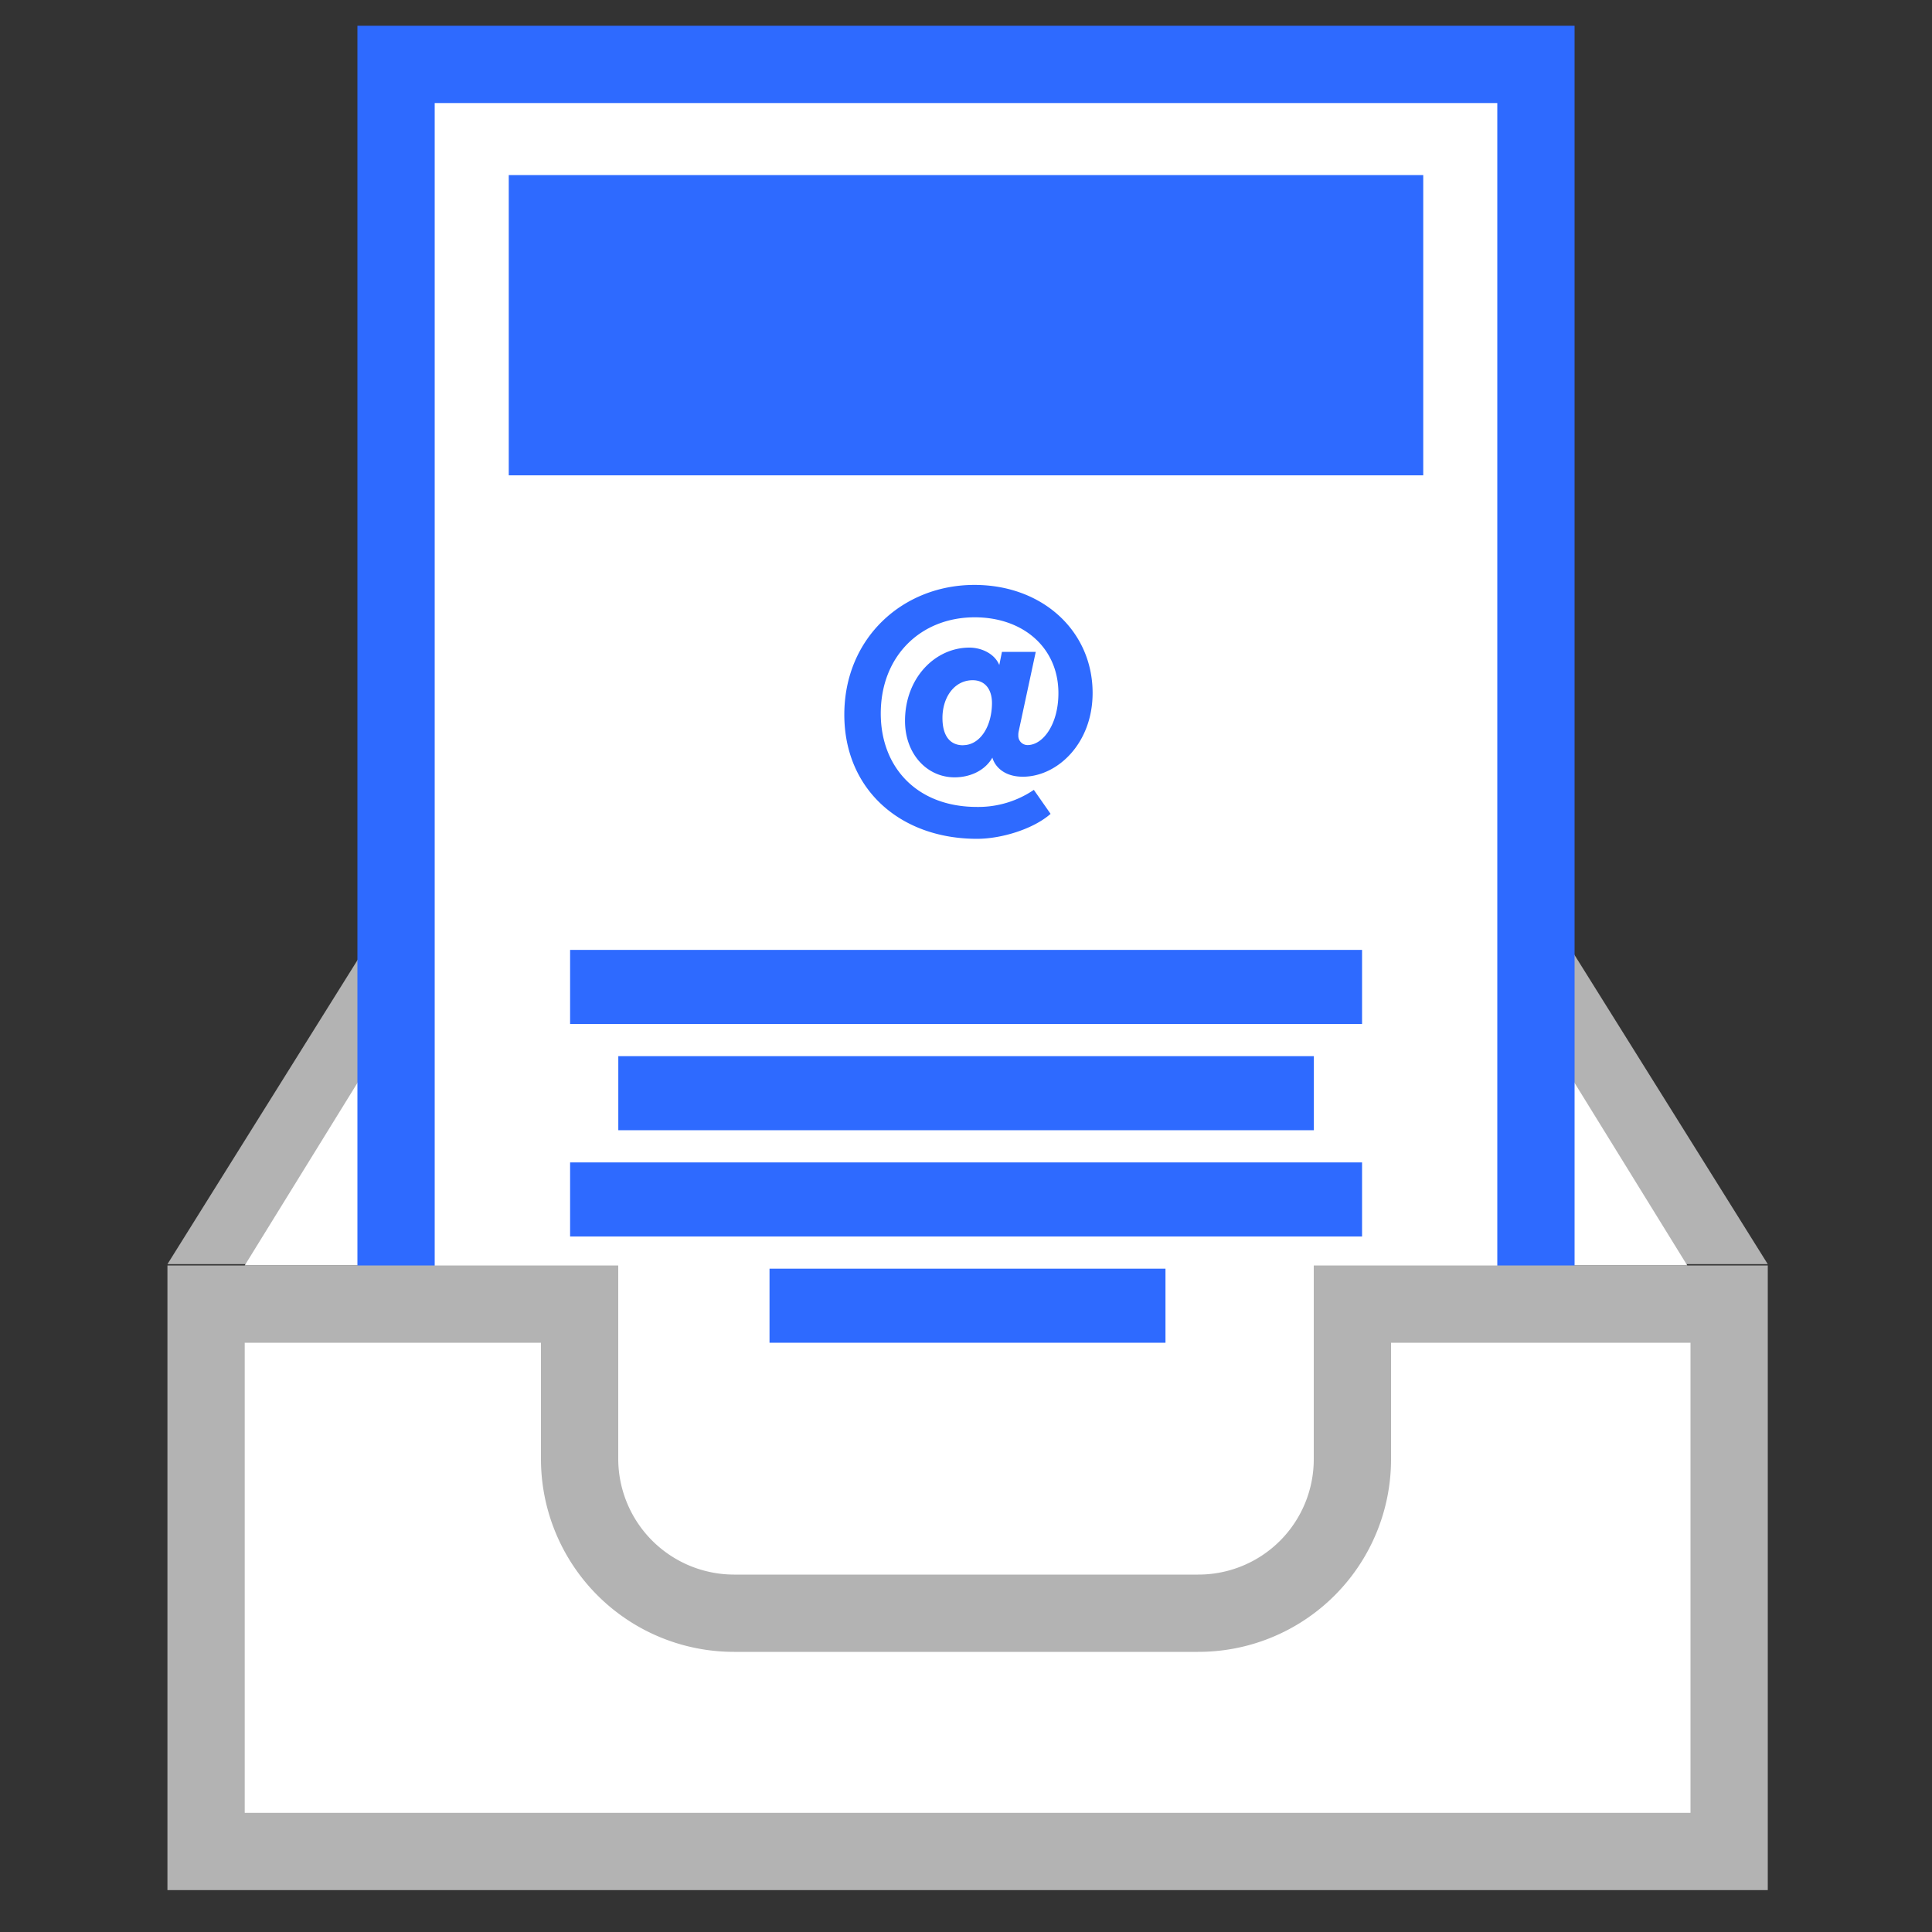 <svg id="H1wTKApTG" data-name="Layer 1" xmlns="http://www.w3.org/2000/svg" viewBox="0 0 600 600"><rect x="0" y="0" width="600" height="600" fill="#333333" stroke="none"/><style>@-webkit-keyframes S1KD6Y0TTG_HyhCiA6TG_Animation{0%{-webkit-transform: translate(0px, 0px);transform: translate(0px, 0px);}50%{-webkit-transform: translate(0px, -100px);transform: translate(0px, -100px);}100%{-webkit-transform: translate(0px, 0px);transform: translate(0px, 0px);}}@keyframes S1KD6Y0TTG_HyhCiA6TG_Animation{0%{-webkit-transform: translate(0px, 0px);transform: translate(0px, 0px);}50%{-webkit-transform: translate(0px, -100px);transform: translate(0px, -100px);}100%{-webkit-transform: translate(0px, 0px);transform: translate(0px, 0px);}}@-webkit-keyframes HJ_vTKRp6G_HkG6jR6pz_Animation{0%{-webkit-transform: translate(0px, 0px);transform: translate(0px, 0px);}50%{-webkit-transform: translate(0px, -100px);transform: translate(0px, -100px);}100%{-webkit-transform: translate(0px, 0px);transform: translate(0px, 0px);}}@keyframes HJ_vTKRp6G_HkG6jR6pz_Animation{0%{-webkit-transform: translate(0px, 0px);transform: translate(0px, 0px);}50%{-webkit-transform: translate(0px, -100px);transform: translate(0px, -100px);}100%{-webkit-transform: translate(0px, 0px);transform: translate(0px, 0px);}}@-webkit-keyframes HJvvTtRaTz_ryJniC6az_Animation{0%{-webkit-transform: translate(0px, 0px);transform: translate(0px, 0px);}50%{-webkit-transform: translate(0px, -100px);transform: translate(0px, -100px);}100%{-webkit-transform: translate(0px, 0px);transform: translate(0px, 0px);}}@keyframes HJvvTtRaTz_ryJniC6az_Animation{0%{-webkit-transform: translate(0px, 0px);transform: translate(0px, 0px);}50%{-webkit-transform: translate(0px, -100px);transform: translate(0px, -100px);}100%{-webkit-transform: translate(0px, 0px);transform: translate(0px, 0px);}}@-webkit-keyframes SJ8wTFRTaz_H1s5oCapf_Animation{0%{-webkit-transform: translate(0px, 0px);transform: translate(0px, 0px);}50%{-webkit-transform: translate(0px, -100px);transform: translate(0px, -100px);}100%{-webkit-transform: translate(0px, 0px);transform: translate(0px, 0px);}}@keyframes SJ8wTFRTaz_H1s5oCapf_Animation{0%{-webkit-transform: translate(0px, 0px);transform: translate(0px, 0px);}50%{-webkit-transform: translate(0px, -100px);transform: translate(0px, -100px);}100%{-webkit-transform: translate(0px, 0px);transform: translate(0px, 0px);}}@-webkit-keyframes HJHvpY0ppf_r1tKsCTpG_Animation{0%{-webkit-transform: translate(0px, 0px);transform: translate(0px, 0px);}50%{-webkit-transform: translate(0px, -100px);transform: translate(0px, -100px);}100%{-webkit-transform: translate(0px, 0px);transform: translate(0px, 0px);}}@keyframes HJHvpY0ppf_r1tKsCTpG_Animation{0%{-webkit-transform: translate(0px, 0px);transform: translate(0px, 0px);}50%{-webkit-transform: translate(0px, -100px);transform: translate(0px, -100px);}100%{-webkit-transform: translate(0px, 0px);transform: translate(0px, 0px);}}@-webkit-keyframes BkfvaYCa6f_HJXuoCTpG_Animation{0%{-webkit-transform: translate(0px, 0px);transform: translate(0px, 0px);}50%{-webkit-transform: translate(0px, -100px);transform: translate(0px, -100px);}100%{-webkit-transform: translate(0px, 0px);transform: translate(0px, 0px);}}@keyframes BkfvaYCa6f_HJXuoCTpG_Animation{0%{-webkit-transform: translate(0px, 0px);transform: translate(0px, 0px);}50%{-webkit-transform: translate(0px, -100px);transform: translate(0px, -100px);}100%{-webkit-transform: translate(0px, 0px);transform: translate(0px, 0px);}}@-webkit-keyframes BJVPaYA66f_BydIcA66M_Animation{0%{-webkit-transform: translate(0px, 0px);transform: translate(0px, 0px);}50%{-webkit-transform: translate(0px, -100px);transform: translate(0px, -100px);}100%{-webkit-transform: translate(0px, 0px);transform: translate(0px, 0px);}}@keyframes BJVPaYA66f_BydIcA66M_Animation{0%{-webkit-transform: translate(0px, 0px);transform: translate(0px, 0px);}50%{-webkit-transform: translate(0px, -100px);transform: translate(0px, -100px);}100%{-webkit-transform: translate(0px, 0px);transform: translate(0px, 0px);}}@-webkit-keyframes rJQPpt0T6f_Bko8qR6af_Animation{0%{-webkit-transform: translate(0px, 0px);transform: translate(0px, 0px);}50%{-webkit-transform: translate(0px, -100px);transform: translate(0px, -100px);}100%{-webkit-transform: translate(0px, 0px);transform: translate(0px, 0px);}}@keyframes rJQPpt0T6f_Bko8qR6af_Animation{0%{-webkit-transform: translate(0px, 0px);transform: translate(0px, 0px);}50%{-webkit-transform: translate(0px, -100px);transform: translate(0px, -100px);}100%{-webkit-transform: translate(0px, 0px);transform: translate(0px, 0px);}}#H1wTKApTG *{-webkit-animation-duration: 0.8s;animation-duration: 0.8s;-webkit-animation-iteration-count: infinite;animation-iteration-count: infinite;-webkit-animation-timing-function: cubic-bezier(0, 0, 1, 1);animation-timing-function: cubic-bezier(0, 0, 1, 1);}#rJlw6KAppM{fill: #b3b3b3;}#ByWDaKCT6f{fill: #fff;}#BkfvaYCa6f{fill: #fff;}#rJQPpt0T6f{fill: #2e6aff;}#BJVPaYA66f{fill: #2e6aff;}#HJHvpY0ppf{fill: #2e6aff;}#SJ8wTFRTaz{fill: #2e6aff;}#HJvvTtRaTz{fill: #2e6aff;}#HJ_vTKRp6G{fill: #2e6aff;}#S1KD6Y0TTG{fill: #2e6aff;}#HJ9PaYA6af{fill: #fff;}#B1swpKRTTM{fill: #b3b3b3;}#rJQPpt0T6f_Bko8qR6af{-webkit-animation-name: rJQPpt0T6f_Bko8qR6af_Animation;animation-name: rJQPpt0T6f_Bko8qR6af_Animation;-webkit-transform-origin: 50% 50%;transform-origin: 50% 50%;transform-box: fill-box;-webkit-transform: translate(0px, 0px);transform: translate(0px, 0px);-webkit-animation-timing-function: cubic-bezier(0.42, 0, 0.58, 1);animation-timing-function: cubic-bezier(0.42, 0, 0.58, 1);}#BJVPaYA66f_BydIcA66M{-webkit-animation-name: BJVPaYA66f_BydIcA66M_Animation;animation-name: BJVPaYA66f_BydIcA66M_Animation;-webkit-transform-origin: 50% 50%;transform-origin: 50% 50%;transform-box: fill-box;-webkit-transform: translate(0px, 0px);transform: translate(0px, 0px);-webkit-animation-timing-function: cubic-bezier(0.42, 0, 0.58, 1);animation-timing-function: cubic-bezier(0.42, 0, 0.58, 1);}#BkfvaYCa6f_HJXuoCTpG{-webkit-transform-origin: 50% 50%;transform-origin: 50% 50%;transform-box: fill-box;-webkit-animation-name: BkfvaYCa6f_HJXuoCTpG_Animation;animation-name: BkfvaYCa6f_HJXuoCTpG_Animation;-webkit-animation-timing-function: cubic-bezier(0.42, 0, 0.58, 1);animation-timing-function: cubic-bezier(0.42, 0, 0.58, 1);-webkit-transform: translate(0px, 0px);transform: translate(0px, 0px);}#HJHvpY0ppf_r1tKsCTpG{-webkit-transform-origin: 50% 50%;transform-origin: 50% 50%;transform-box: fill-box;-webkit-animation-name: HJHvpY0ppf_r1tKsCTpG_Animation;animation-name: HJHvpY0ppf_r1tKsCTpG_Animation;-webkit-animation-timing-function: cubic-bezier(0.42, 0, 0.58, 1);animation-timing-function: cubic-bezier(0.42, 0, 0.58, 1);-webkit-transform: translate(0px, 0px);transform: translate(0px, 0px);}#SJ8wTFRTaz_H1s5oCapf{-webkit-transform-origin: 50% 50%;transform-origin: 50% 50%;transform-box: fill-box;-webkit-animation-name: SJ8wTFRTaz_H1s5oCapf_Animation;animation-name: SJ8wTFRTaz_H1s5oCapf_Animation;-webkit-animation-timing-function: cubic-bezier(0.42, 0, 0.58, 1);animation-timing-function: cubic-bezier(0.42, 0, 0.58, 1);-webkit-transform: translate(0px, 0px);transform: translate(0px, 0px);}#HJvvTtRaTz_ryJniC6az{-webkit-transform-origin: 50% 50%;transform-origin: 50% 50%;transform-box: fill-box;-webkit-animation-name: HJvvTtRaTz_ryJniC6az_Animation;animation-name: HJvvTtRaTz_ryJniC6az_Animation;-webkit-animation-timing-function: cubic-bezier(0.42, 0, 0.58, 1);animation-timing-function: cubic-bezier(0.42, 0, 0.58, 1);-webkit-transform: translate(0px, 0px);transform: translate(0px, 0px);}#HJ_vTKRp6G_HkG6jR6pz{-webkit-transform-origin: 50% 50%;transform-origin: 50% 50%;transform-box: fill-box;-webkit-animation-name: HJ_vTKRp6G_HkG6jR6pz_Animation;animation-name: HJ_vTKRp6G_HkG6jR6pz_Animation;-webkit-animation-timing-function: cubic-bezier(0.42, 0, 0.58, 1);animation-timing-function: cubic-bezier(0.42, 0, 0.58, 1);-webkit-transform: translate(0px, 0px);transform: translate(0px, 0px);}#S1KD6Y0TTG_HyhCiA6TG{-webkit-transform-origin: 50% 50%;transform-origin: 50% 50%;transform-box: fill-box;-webkit-animation-name: S1KD6Y0TTG_HyhCiA6TG_Animation;animation-name: S1KD6Y0TTG_HyhCiA6TG_Animation;-webkit-animation-timing-function: cubic-bezier(0.42, 0, 0.58, 1);animation-timing-function: cubic-bezier(0.42, 0, 0.58, 1);-webkit-transform: translate(0px, 0px);transform: translate(0px, 0px);}</style><defs/><title>inbox</title><path d="M124,277.4,52,392.6H549L477,277.4Z" id="rJlw6KAppM"/><polygon points="477 316.87 524 393 76 393 123 316.87 477 316.87" id="ByWDaKCT6f"/><g id="BkfvaYCa6f_HJXuoCTpG" data-animator-group="true" data-animator-type="0"><rect x="123" y="20" width="354" height="542" id="BkfvaYCa6f"/></g><g id="rJQPpt0T6f_Bko8qR6af" data-animator-group="true" data-animator-type="0"><path d="M111,8V574H489V8ZM465,550H135V32H465Z" id="rJQPpt0T6f"/></g><g id="BJVPaYA66f_BydIcA66M" data-animator-group="true" data-animator-type="0"><rect x="158" y="54.37" width="284" height="93.25" id="BJVPaYA66f"/></g><g id="HJHvpY0ppf_r1tKsCTpG" data-animator-group="true" data-animator-type="0"><rect x="177.05" y="295" width="245.95" height="23" id="HJHvpY0ppf"/></g><g id="SJ8wTFRTaz_H1s5oCapf" data-animator-group="true" data-animator-type="0"><rect x="192.02" y="328" width="216.01" height="23" id="SJ8wTFRTaz"/></g><g id="HJvvTtRaTz_ryJniC6az" data-animator-group="true" data-animator-type="0"><rect x="177.05" y="361" width="245.95" height="23" id="HJvvTtRaTz"/></g><g id="HJ_vTKRp6G_HkG6jR6pz" data-animator-group="true" data-animator-type="0"><rect x="238.98" y="394" width="122.97" height="23" id="HJ_vTKRp6G"/></g><g id="S1KD6Y0TTG_HyhCiA6TG" data-animator-group="true" data-animator-type="0"><path d="M321.66,202.45H311.16l-.82,4.08c-1.53-3.67-5.71-5.41-9.28-5.41-10.71,0-20,9.49-20,22.75,0,10.3,6.83,17.54,15.4,17.54,4.69,0,9.38-2,11.73-6.12.82,2.86,3.77,5.92,9.38,5.92H318c10.51-.2,21.32-10.4,21.32-26,0-19.18-15.5-33.56-36.72-33.56-22.14,0-40.39,16.42-40.39,40.29,0,23.16,17.34,38.56,41.21,38.56,7.65,0,17.54-3.06,22.85-7.75l-5.2-7.45a30.68,30.68,0,0,1-17.65,5.3c-18.77,0-29.89-12.44-29.89-29,0-18,12.55-29.89,29.17-29.89,15.1,0,26,9.49,26,23.56,0,9.69-4.79,16.12-9.59,16.12a2.87,2.87,0,0,1-2.86-3,4.94,4.94,0,0,1,.1-1.22Zm-22.54,29c-4.49,0-6.43-3.47-6.43-8.47,0-6.53,3.77-11.73,9.38-11.73,3.88,0,6,2.86,6,7.14C308,226,304.12,231.42,299.12,231.42Z" id="S1KD6Y0TTG"/></g><path d="M64,575V405H180v48a48,48,0,0,0,47.91,48H372.09A48,48,0,0,0,420,453V405H537V575Z" id="HJ9PaYA6af"/><path d="M525,417V563H76V417h92v36a59.92,59.92,0,0,0,59.91,60H372.09A59.81,59.81,0,0,0,432,453V417h93m24-24H408v60a35.81,35.81,0,0,1-35.91,36H227.91A36,36,0,0,1,192,453V393H52V587H549V393Z" id="B1swpKRTTM"/><script>(function(){var a=document.querySelector('#H1wTKApTG'),b=a.querySelectorAll('style'),c=function(d){b.forEach(function(f){var g=f.textContent;g&amp;&amp;(f.textContent=g.replace(/transform-box:[^;\r\n]*/gi,'transform-box: '+d))})};c('initial'),window.requestAnimationFrame(function(){return c('fill-box')})})();</script></svg>